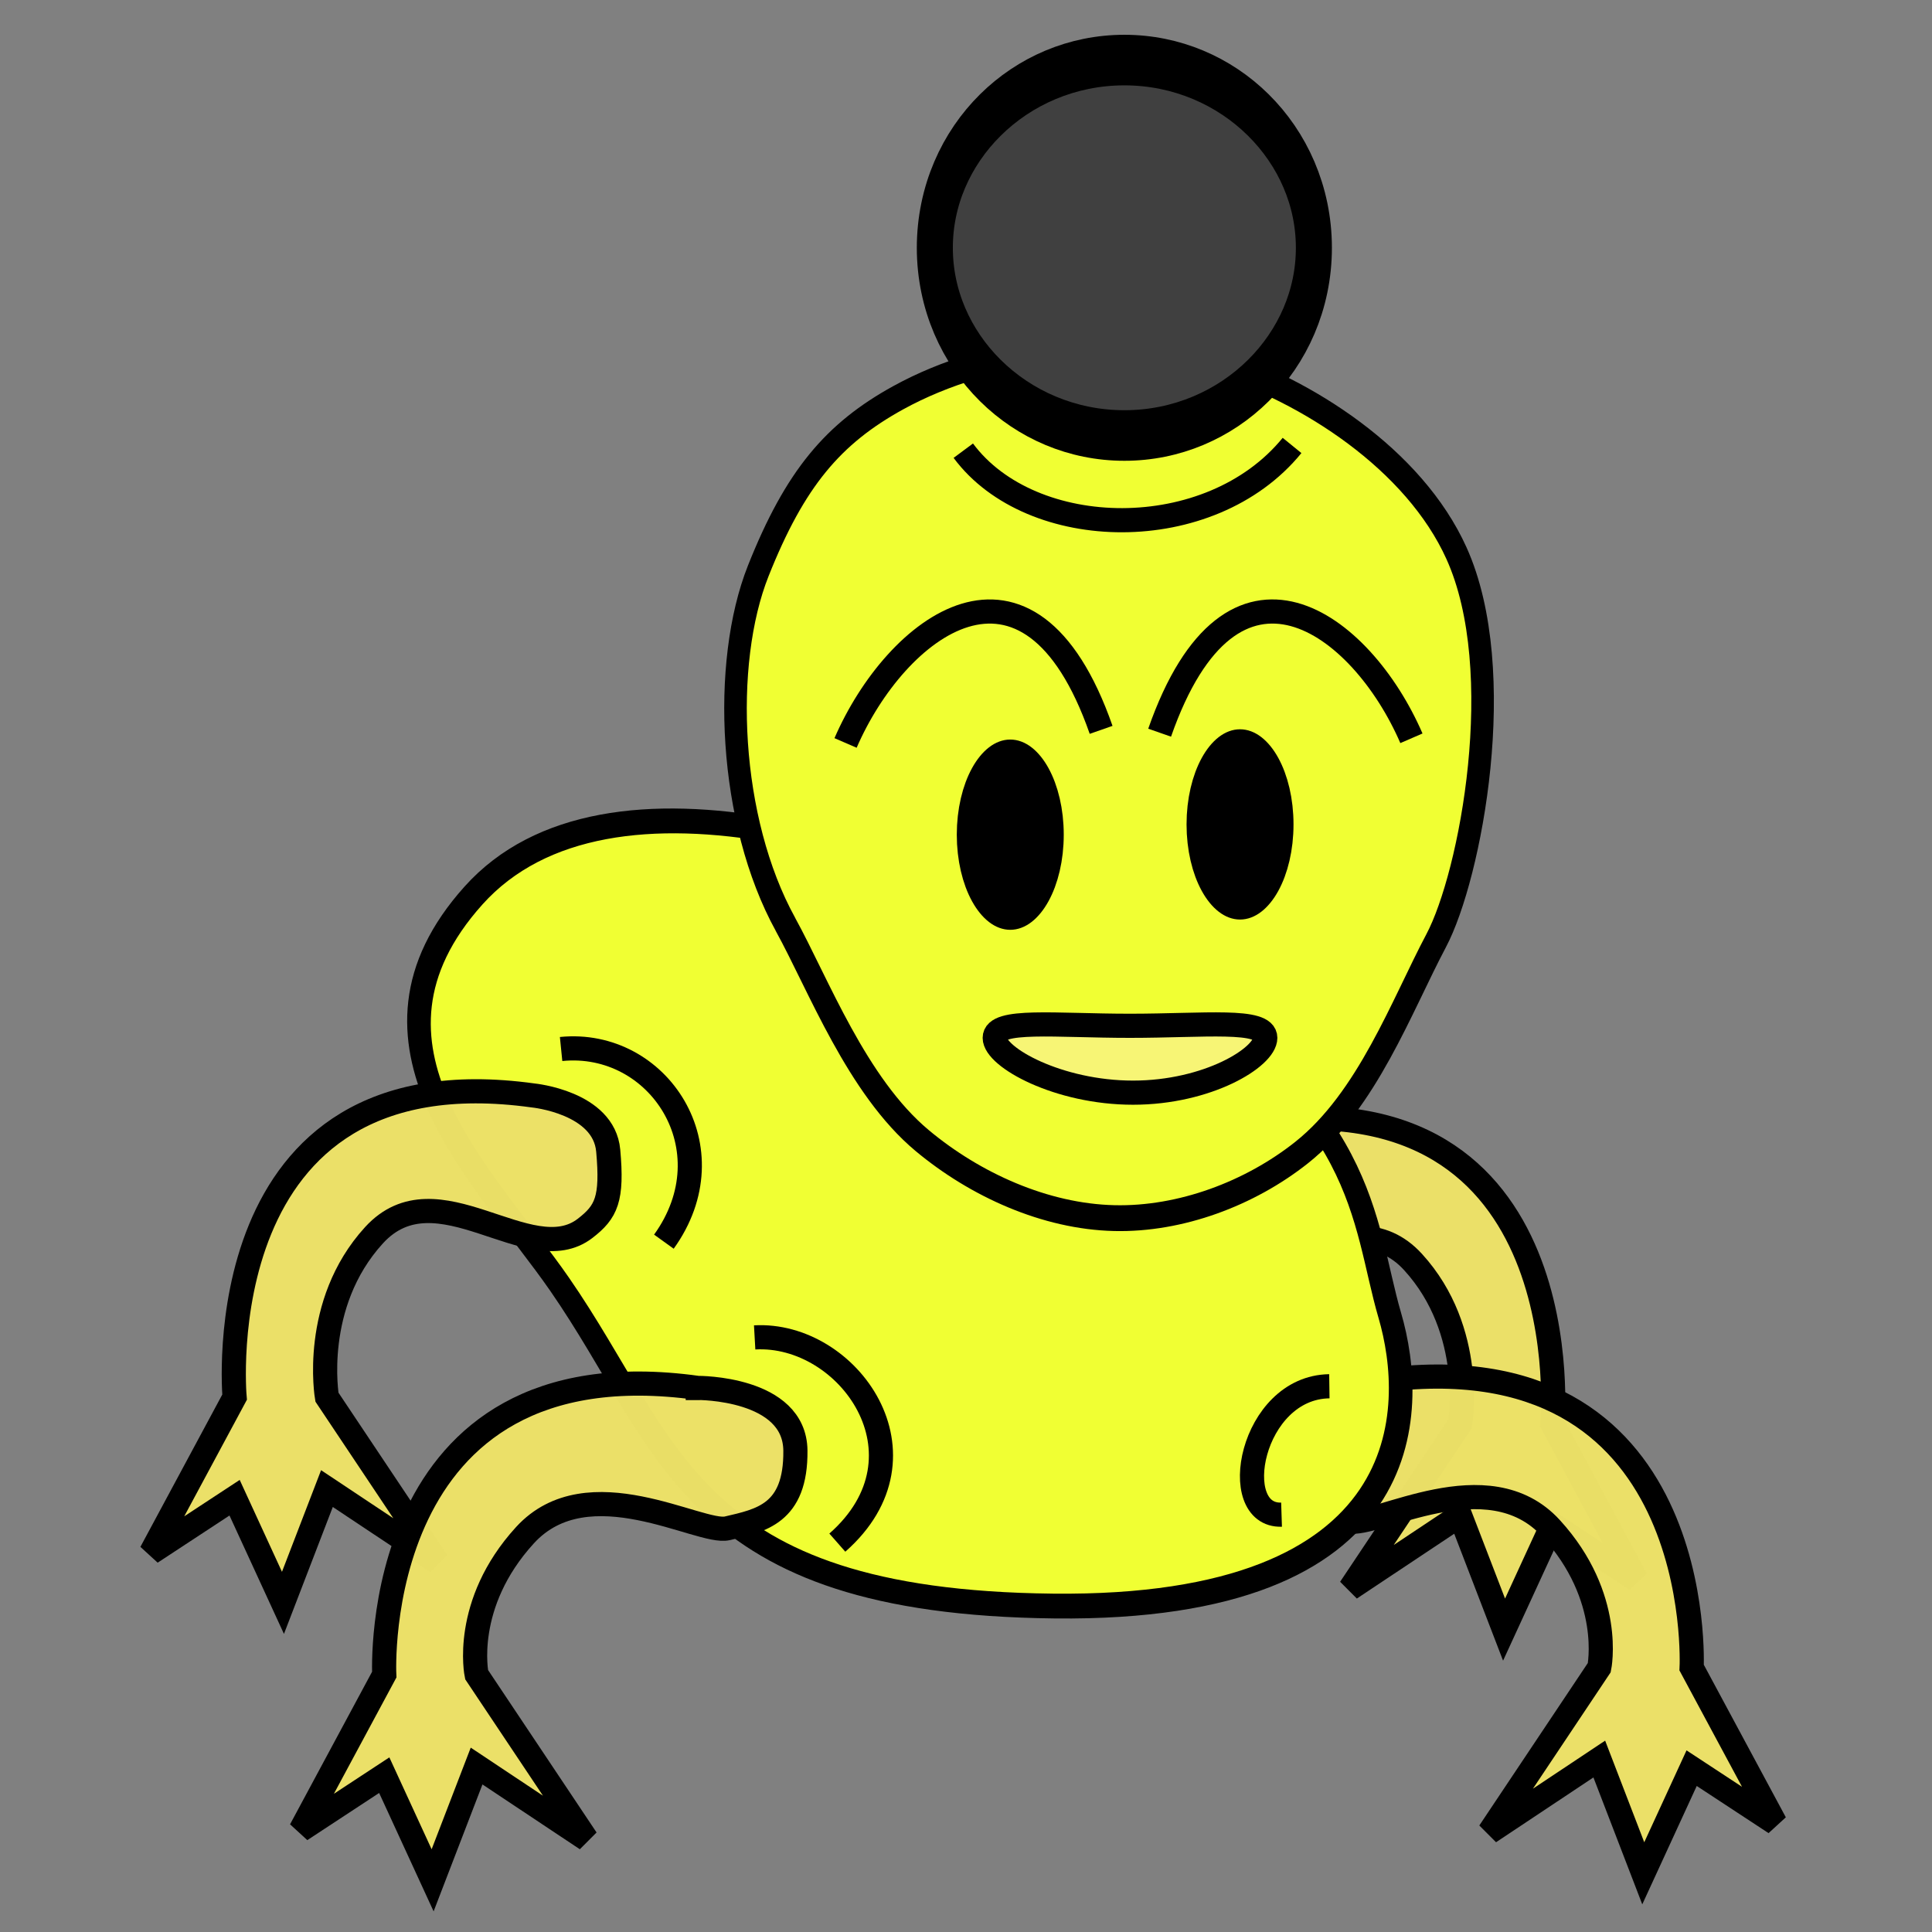 <?xml version="1.0" encoding="UTF-8" standalone="no"?>
<!-- Created with Inkscape (http://www.inkscape.org/) -->

<svg
   xmlns:dc="http://purl.org/dc/elements/1.1/"
   xmlns:cc="http://creativecommons.org/ns#"
   xmlns:rdf="http://www.w3.org/1999/02/22-rdf-syntax-ns#"
   xmlns:svg="http://www.w3.org/2000/svg"
   xmlns="http://www.w3.org/2000/svg"
   xmlns:sodipodi="http://sodipodi.sourceforge.net/DTD/sodipodi-0.dtd"
   xmlns:inkscape="http://www.inkscape.org/namespaces/inkscape"
   width="80"
   height="80"
   id="svg2"
   version="1.1"
   inkscape:version="0.48.4 r9939"
   sodipodi:docname="mon_y_b.svg"
   inkscape:export-filename="/users/my/prog/treasuremon/data/monster_yellow_purple.png"
   inkscape:export-xdpi="90"
   inkscape:export-ydpi="90">
  <rect width="100%" height="100%" fill="#808080" stroke="none"/>
  <defs
     id="defs4" />
  <sodipodi:namedview
     id="base"
     pagecolor="#ffffff"
     bordercolor="#666666"
     borderopacity="1.0"
     inkscape:pageopacity="0.0"
     inkscape:pageshadow="2"
     inkscape:zoom="6.4375"
     inkscape:cx="67.029126"
     inkscape:cy="40.531205"
     inkscape:document-units="px"
     inkscape:current-layer="layer1"
     showgrid="false"
     inkscape:window-width="1024"
     inkscape:window-height="717"
     inkscape:window-x="0"
     inkscape:window-y="29"
     inkscape:window-maximized="1" />
  <g
     inkscape:label="Layer 1"
     inkscape:groupmode="layer"
     id="layer1"
     transform="translate(0,-972.362)">
    <path
       style="fill:#ebe067;fill-opacity:0.988;stroke:#000000;stroke-width:1;stroke-linecap:butt;stroke-linejoin:miter;stroke-miterlimit:4;stroke-opacity:1;stroke-dasharray:none"
       d="m 51.923,1018.83 c 13.657,-1.893 12.36,12.493 12.36,12.493 l 3.46,6.436 -3.46,-2.272 -2.003,4.354 -1.821,-4.732 -4.552,3.029 4.552,-6.815 c 0,0 0.665,-3.844 -1.949,-6.705 -2.614,-2.862 -6.432,1.496 -8.74,-0.284 -0.886,-0.683 -1.138,-1.214 -0.958,-3.218 0.18,-2.004 3.111,-2.286 3.111,-2.286 z"
       id="path3810-7"
       inkscape:connector-curvature="0"
       sodipodi:nodetypes="cccccccccacc" />
    <path
       style="fill:#ebe067;fill-opacity:0.988;stroke:#000000;stroke-width:1;stroke-linecap:butt;stroke-linejoin:miter;stroke-miterlimit:4;stroke-opacity:1;stroke-dasharray:none"
       d="m 57.065,1029.542 c 13.657,-1.893 12.982,11.872 12.982,11.872 l 3.46,6.436 -3.46,-2.272 -2.003,4.354 -1.821,-4.732 -4.552,3.029 4.552,-6.815 c 0,0 0.611,-2.912 -2.003,-5.773 -2.614,-2.862 -7.249,-0.02 -8.376,-0.284 -1.389,-0.325 -2.847,-0.593 -2.822,-3.218 0.025,-2.625 4.043,-2.596 4.043,-2.596 z"
       id="path3810-4-9"
       inkscape:connector-curvature="0"
       sodipodi:nodetypes="cccccccccszc" />
    <g
       id="g3807-7"
       transform="matrix(-0.872,0.815,0.863,0.998,-787.982,-4.155)"
       style="fill:#f0ff33;fill-opacity:1;stroke:#000000;stroke-width:0.797;stroke-miterlimit:4;stroke-opacity:1;stroke-dasharray:none">
      <path
         sodipodi:nodetypes="zazzzz"
         inkscape:connector-curvature="0"
         id="path2985-5"
         d="m 43.697,979.945 c 6.879,0.55 6.074,6.642 6.567,10.766 0.73,6.109 3.855,10.039 -5.671,17.983 -9.526,7.944 -14.012,3.282 -15.425,0.535 -1.413,-2.747 -4.199,-5.24 -1.278,-13.049 2.921,-7.808 8.928,-16.785 15.807,-16.235 z"
         style="fill:#f0ff33;fill-opacity:1;stroke:#000000;stroke-width:0.797;stroke-linejoin:round;stroke-miterlimit:4;stroke-opacity:1;stroke-dasharray:none" />
    </g>
    <g
       id="g3807"
       transform="matrix(-1.172,0.021,0.024,1.342,66.696,-347.749)"
       style="fill:#f0ff33;fill-opacity:1;stroke:#000000;stroke-width:0.797;stroke-miterlimit:4;stroke-opacity:1;stroke-dasharray:none">
      <path
         sodipodi:nodetypes="saaacacazs"
         inkscape:connector-curvature="0"
         id="path2985"
         d="m 51.579,40.388 c -1.127,1.865 -2.416,5.024 -4.695,6.746 -1.844,1.393 -4.297,2.409 -6.734,2.497 -2.336,0.085 -4.804,-0.679 -6.661,-1.92 -2.346,-1.568 -3.624,-4.471 -4.883,-6.459 -1.259,-1.988 -2.768,-8.276 -0.963,-11.941 1.438,-2.92 5.19,-5.112 8.434,-6.056 3.244,-0.944 7.868,-0.575 11.18,0.949 2.321,1.068 3.701,2.432 5.058,5.265 1.358,2.834 1.212,7.694 -0.737,10.918 z"
         style="fill:#f0ff33;fill-opacity:1;stroke:#000000;stroke-width:0.797;stroke-linejoin:round;stroke-miterlimit:4;stroke-opacity:1;stroke-dasharray:none"
         transform="translate(-1.709,971.042)" />
    </g>
    <path
       sodipodi:type="arc"
       style="fill:#404040;fill-opacity:1;stroke:#000000;stroke-opacity:1"
       id="path4028"
       sodipodi:cx="43.106796"
       sodipodi:cy="25.631067"
       sodipodi:rx="5.2599592"
       sodipodi:ry="3.7120788"
       d="M 48.367,25.631 C 48.367,27.681 46.012,29.343 43.107,29.343 40.202,29.343 37.847,27.681 37.847,25.631 37.847,23.581 40.202,21.919 43.107,21.919 46.012,21.919 48.367,23.581 48.367,25.631 z"
       transform="matrix(-1.492,0,0,2.094,110.873,928.951)" />
    <path
       sodipodi:type="arc"
       style="fill:#000000;fill-opacity:1;stroke:#000000;stroke-width:1.42;stroke-miterlimit:4;stroke-opacity:1;stroke-dasharray:none"
       id="path3767-3"
       sodipodi:cx="52.116505"
       sodipodi:cy="36.970875"
       sodipodi:rx="3.2580738"
       sodipodi:ry="3.721096"
       d="M 55.375,36.971 C 55.375,39.026 53.916,40.692 52.117,40.692 50.317,40.692 48.858,39.026 48.858,36.971 48.858,34.916 50.317,33.25 52.117,33.25 53.916,33.25 55.375,34.916 55.375,36.971 z"
       transform="matrix(-0.558,0,0,0.889,70.914,974.057)" />
    <path
       style="fill:#f7f475;fill-opacity:0.988;stroke:#000000;stroke-width:1;stroke-miterlimit:4;stroke-opacity:1;stroke-dasharray:none"
       d="m 41.189,1015.337 c 0,0.805 2.633,2.27 5.727,2.27 3.094,0 5.477,-1.465 5.477,-2.27 0,-0.805 -2.508,-0.499 -5.602,-0.499 -3.094,0 -5.602,-0.304 -5.602,0.499 z"
       id="path4049"
       inkscape:connector-curvature="0"
       sodipodi:nodetypes="sssss" />
    <path
       sodipodi:type="arc"
       style="fill:#000000;fill-opacity:1;stroke:#000000;stroke-width:1.42;stroke-miterlimit:4;stroke-opacity:1;stroke-dasharray:none"
       id="path3767-3-2"
       sodipodi:cx="52.116505"
       sodipodi:cy="36.970875"
       sodipodi:rx="3.2580738"
       sodipodi:ry="3.721096"
       d="M 55.375,36.971 C 55.375,39.026 53.916,40.692 52.117,40.692 50.317,40.692 48.858,39.026 48.858,36.971 48.858,34.916 50.317,33.25 52.117,33.25 53.916,33.25 55.375,34.916 55.375,36.971 z"
       transform="matrix(-0.558,0,0,0.889,80.428,973.632)" />
    <path
       style="fill:none;stroke:#000000;stroke-width:1;stroke-linecap:butt;stroke-linejoin:miter;stroke-miterlimit:4;stroke-opacity:1;stroke-dasharray:none"
       d="m 58.444,1002.933 c -2.071,-4.783 -7.425,-8.815 -10.426,-0.232"
       id="path3936-3-7-6-5-4-3"
       inkscape:connector-curvature="0"
       sodipodi:nodetypes="cc"
       inkscape:transform-center-x="-5.6538544"
       inkscape:transform-center-y="-6.5549063" />
    <path
       style="fill:none;stroke:#000000;stroke-width:1;stroke-linecap:butt;stroke-linejoin:miter;stroke-miterlimit:4;stroke-opacity:1;stroke-dasharray:none"
       d="m 35.013,1003.126 c 2.071,-4.783 7.58,-9.126 10.582,-0.542"
       id="path3936-3-7-6-5-4-3-3"
       inkscape:connector-curvature="0"
       sodipodi:nodetypes="cc"
       inkscape:transform-center-x="5.6538554"
       inkscape:transform-center-y="-6.5549276" />
    <path
       style="fill:none;stroke:#000000;stroke-width:1;stroke-linecap:butt;stroke-linejoin:miter;stroke-miterlimit:4;stroke-opacity:1;stroke-dasharray:none"
       d="m 53.501,990.807 c -3.394,4.167 -10.794,4.015 -13.613,0.217"
       id="path3936-3-7-6-5-4"
       inkscape:connector-curvature="0"
       sodipodi:nodetypes="cc"
       inkscape:transform-center-x="-5.6538547"
       inkscape:transform-center-y="6.554924" />
    <path
       style="fill:none;stroke:#000000;stroke-width:1;stroke-linecap:butt;stroke-linejoin:miter;stroke-miterlimit:4;stroke-opacity:1;stroke-dasharray:none"
       d="m 31.249,1027.741 c 3.879,-0.219 7.528,4.888 3.423,8.498"
       id="path3936-3-7-6-2-7"
       inkscape:connector-curvature="0"
       sodipodi:nodetypes="cc"
       inkscape:transform-center-x="-7.3600271"
       inkscape:transform-center-y="-4.7995168" />
    <path
       style="fill:none;stroke:#000000;stroke-width:1;stroke-linecap:butt;stroke-linejoin:miter;stroke-miterlimit:4;stroke-opacity:1;stroke-dasharray:none"
       d="m 53.066,1035.081 c -2.254,0.073 -1.279,-5.27 1.98,-5.317"
       id="path3936-3-7-6-2-7-8"
       inkscape:connector-curvature="0"
       sodipodi:nodetypes="cc"
       inkscape:transform-center-x="7.516286"
       inkscape:transform-center-y="1.7666925" />
    <path
       style="fill:#ebe067;fill-opacity:0.988;stroke:#000000;stroke-width:1;stroke-linecap:butt;stroke-linejoin:miter;stroke-miterlimit:4;stroke-opacity:1;stroke-dasharray:none"
       d="m 22.074,1017.722 c -13.657,-1.893 -12.36,12.493 -12.36,12.493 l -3.46,6.436 3.46,-2.272 2.003,4.354 1.821,-4.732 4.552,3.029 -4.552,-6.815 c 0,0 -0.665,-3.844 1.949,-6.705 2.614,-2.862 6.432,1.496 8.74,-0.284 0.886,-0.683 1.138,-1.214 0.958,-3.218 -0.18,-2.004 -3.111,-2.286 -3.111,-2.286 z"
       id="path3810"
       inkscape:connector-curvature="0"
       sodipodi:nodetypes="cccccccccacc" />
    <path
       style="fill:#ebe067;fill-opacity:0.988;stroke:#000000;stroke-width:1;stroke-linecap:butt;stroke-linejoin:miter;stroke-miterlimit:4;stroke-opacity:1;stroke-dasharray:none"
       d="m 28.893,1029.832 c -13.657,-1.893 -12.982,11.872 -12.982,11.872 l -3.46,6.436 3.46,-2.272 2.003,4.354 1.821,-4.732 4.552,3.029 -4.552,-6.815 c 0,0 -0.611,-2.912 2.003,-5.773 2.614,-2.862 7.249,-0.02 8.376,-0.284 1.389,-0.325 2.847,-0.593 2.822,-3.218 -0.025,-2.625 -4.043,-2.596 -4.043,-2.596 z"
       id="path3810-4"
       inkscape:connector-curvature="0"
       sodipodi:nodetypes="cccccccccszc" />
    <path
       style="fill:none;stroke:#000000;stroke-width:1;stroke-linecap:butt;stroke-linejoin:miter;stroke-miterlimit:4;stroke-opacity:1;stroke-dasharray:none"
       d="m 23.234,1015.799 c 4.032,-0.406 7.02,4.136 4.256,7.978"
       id="path3936-3-7-6-2-7-8-5"
       inkscape:connector-curvature="0"
       sodipodi:nodetypes="cc"
       inkscape:transform-center-x="-0.31221017"
       inkscape:transform-center-y="-7.3880758" />
  </g>
</svg>
